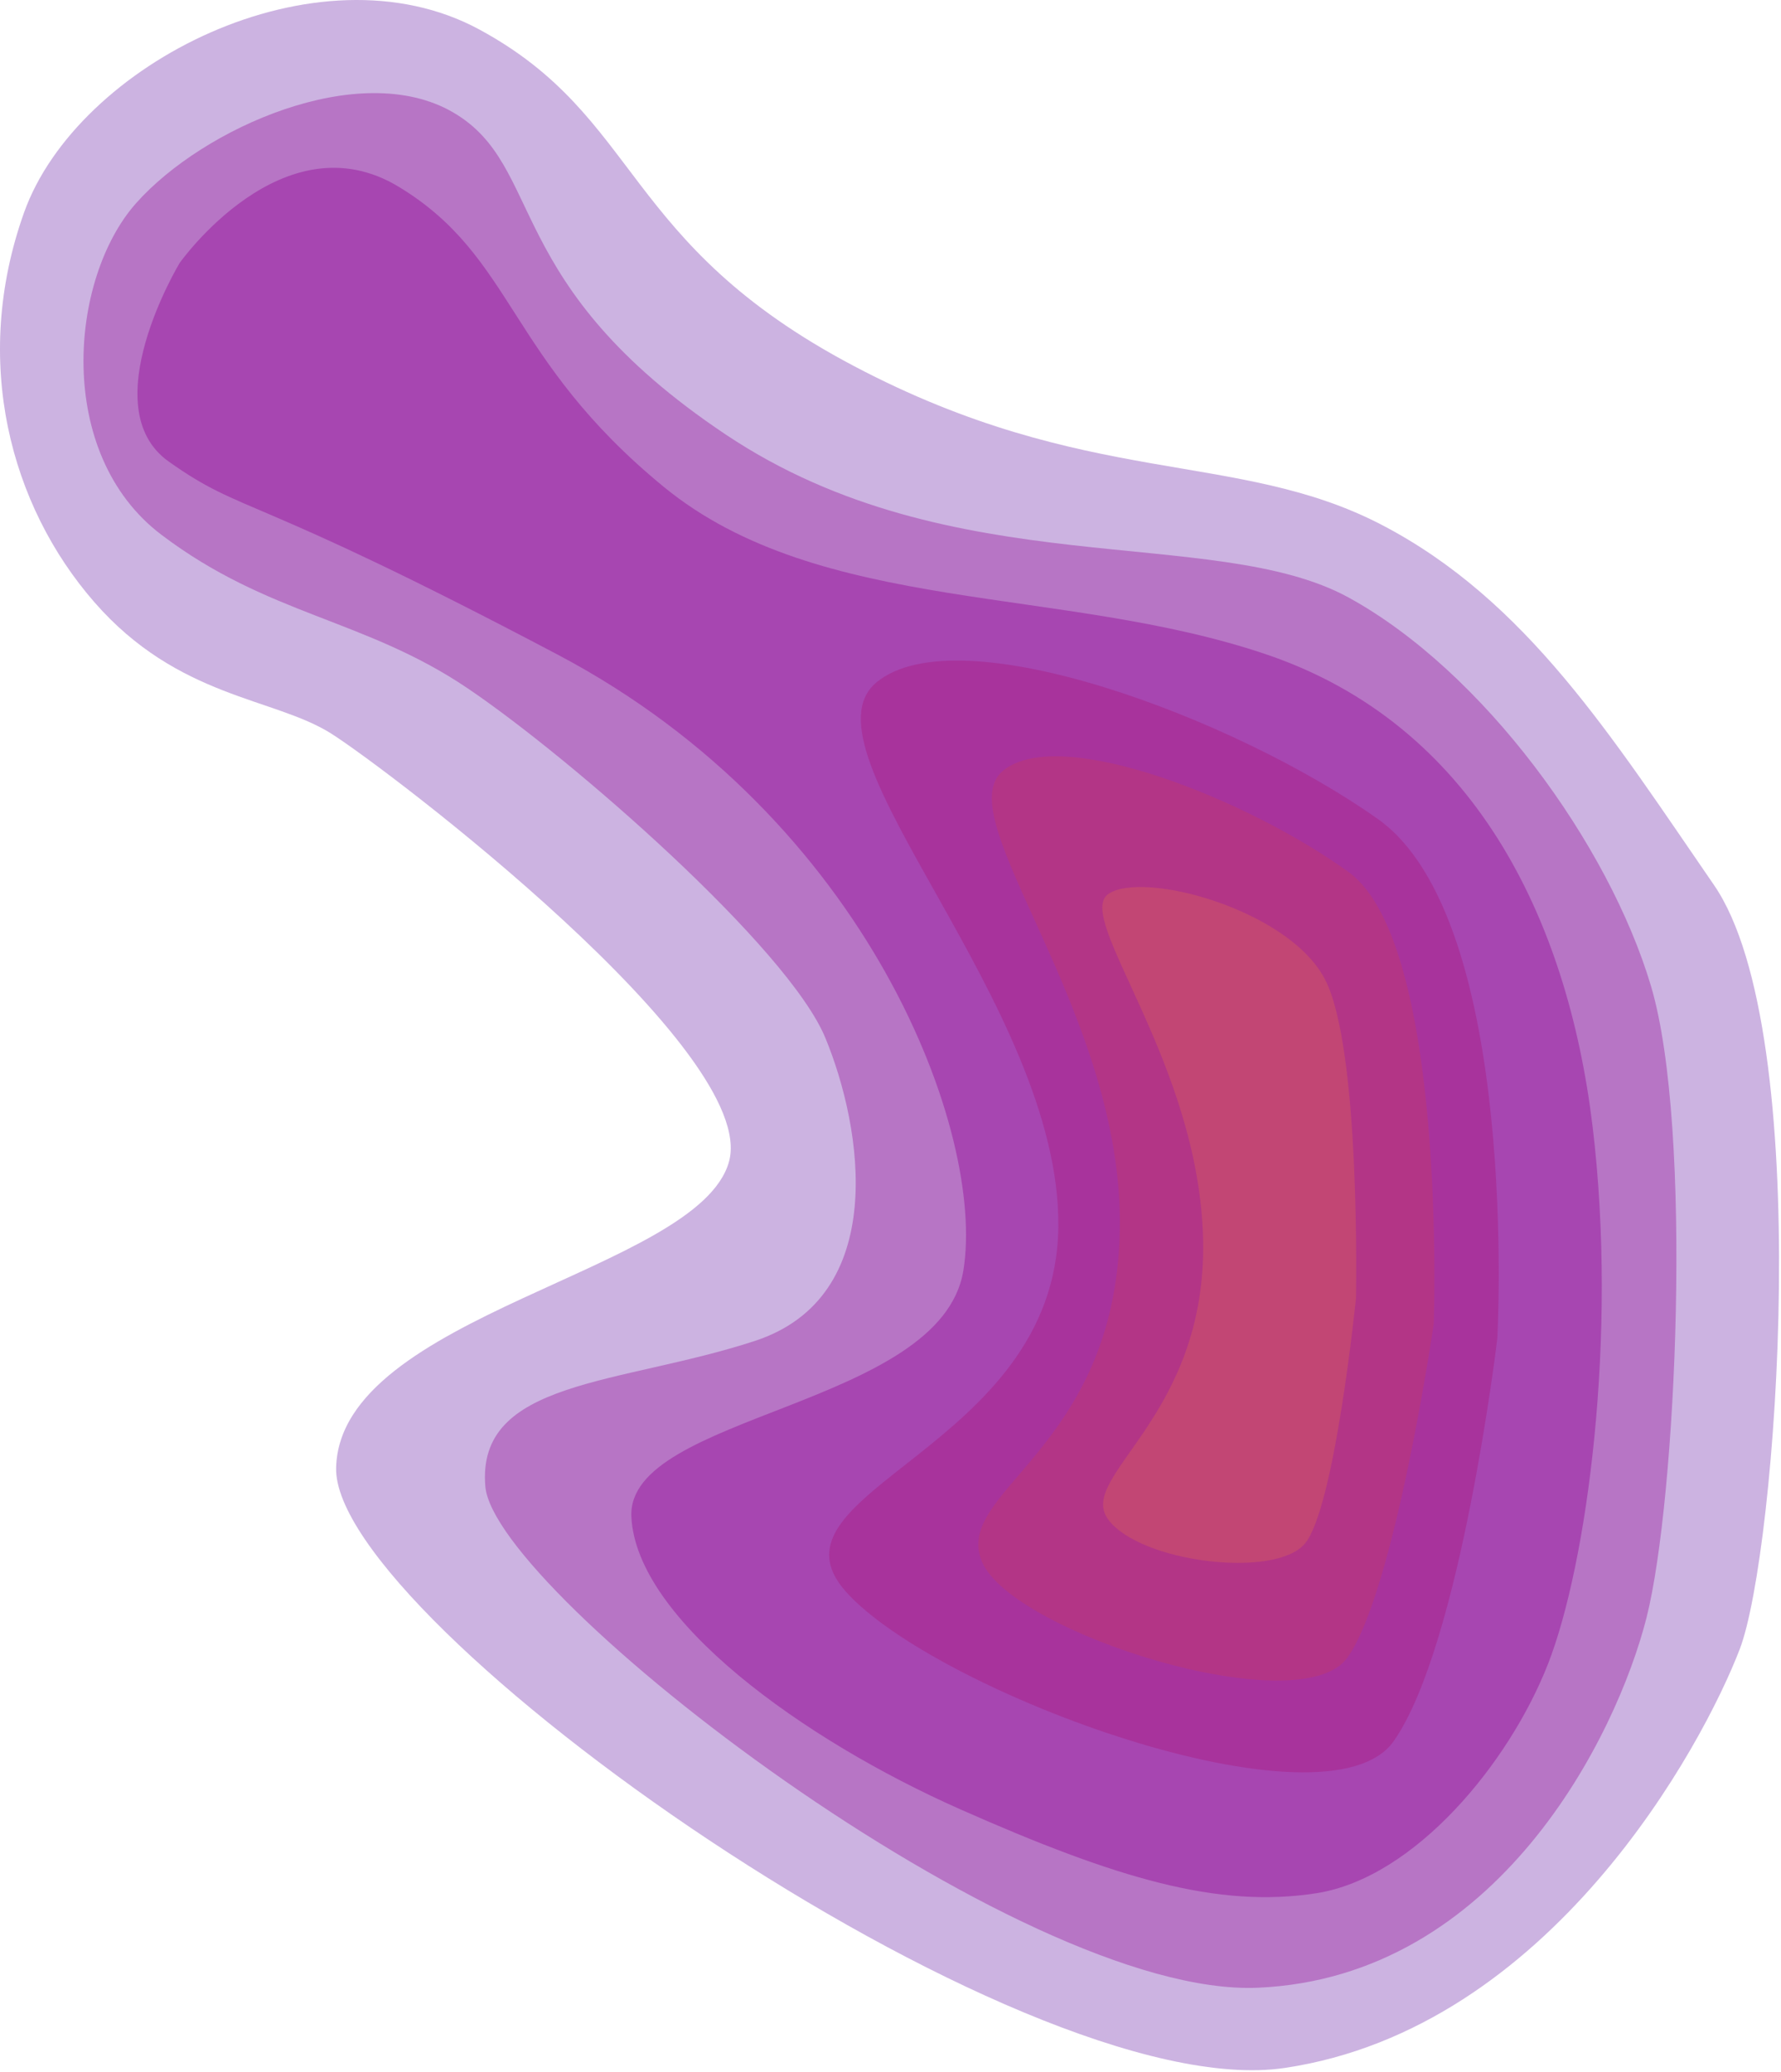 <svg width="737" height="857" viewBox="0 0 737 857" fill="none" xmlns="http://www.w3.org/2000/svg"><path d="M139.091 607.108c-1.5 63.544 282.551 264.558 392.576 248.193 110.026-16.365 172.914-133.323 188.238-173.145 15.323-39.822 31.537-254.921-10.654-316.132-42.191-61.211-77.473-117.733-137.498-148.953-60.026-31.221-122.041-14.853-218.416-65.686-96.375-50.833-87.748-102.775-154.954-139.167C131.176-24.174 31.84 26.538 9.943 87.944c-21.9 61.407-5.595 121.356 29.103 161.11 34.698 39.754 74.264 39.358 98.014 54.357 23.749 15 177.369 131.718 164.583 177.156-12.785 45.437-161.052 62.997-162.552 126.541z" fill="#540199" fill-opacity=".3"/><path d="M520.551 822.129c99.092-4.316 148.378-104.025 160.797-153.048 12.419-49.023 19.313-202.588 1.854-261.232-17.459-58.644-69.344-130.103-125.086-160.683-55.742-30.58-164.107-4.916-257.62-67.32-93.512-62.404-74.492-110.97-113.012-133.37-38.52-22.4-103.498 6.408-131.174 37.572-27.676 31.165-33.772 103.604 10.434 137.097 44.206 33.494 84.037 34.696 126.762 63.533 42.725 28.837 132.539 107.192 148.022 144.564 15.482 37.371 26.63 107.14-29.213 125.39-55.843 18.251-115.232 15.901-111.477 60.167 3.756 44.265 220.622 211.645 319.713 207.33z" fill="#900093" fill-opacity=".35"/><path d="M544.714 783.048c40.692-6.333 79.813-53.756 95.911-94.937 16.098-41.182 28.88-135.276 18.412-222.166-10.469-86.89-49.701-166.103-134.41-195.073s-185.122-16.309-250.051-69.581c-64.929-53.272-61.394-94.731-109.402-123.936-48.007-29.205-90.85 31.437-90.85 31.437S38.29 168.526 69.8 190.887c31.509 22.361 32.292 11.971 161.062 79.919s176.987 198.052 167.802 254.626c-9.185 56.574-139.352 59.393-137.392 101.885 1.961 42.492 71.074 92.238 135.996 120.976 64.923 28.739 106.755 41.088 147.447 34.755z" fill="#900093" fill-opacity=".4"/><path d="M576.791 720.063c27.677-39.59 42.815-166.398 42.815-166.398s9.636-173.114-49.47-214.946c-59.106-41.832-173.579-84.58-207.449-56.482-33.869 28.098 76.345 133.206 75.261 225.285-1.084 92.078-125.009 109.174-87.905 150.804 37.105 41.629 199.071 101.328 226.748 61.737z" fill="#A91E83" fill-opacity=".45"/><path d="M557.568 685.603c19.543-27.29 35.725-138.064 35.725-138.064s5.683-157.153-35.162-186.798c-40.845-29.646-119.207-61.276-142.979-42.039-23.772 19.238 50.225 99.621 48.232 190.565-1.993 90.944-69.68 107.469-56.952 136.843 12.729 29.375 131.593 66.783 151.136 39.493z" fill="#BE3970" fill-opacity=".5"/><path opacity=".6" d="M539.922 638.511c12.407-14.564 21.181-101.398 21.181-101.398s2.148-103.055-12.774-131.992c-14.922-28.936-75.227-45.182-89.651-35.395-14.423 9.788 37.656 69.535 39.178 143.12 1.523 73.584-52.427 97.659-39.33 115.526 13.098 17.866 68.988 24.702 81.396 10.139z" fill="#E36E4A" fill-opacity=".5"/></svg>